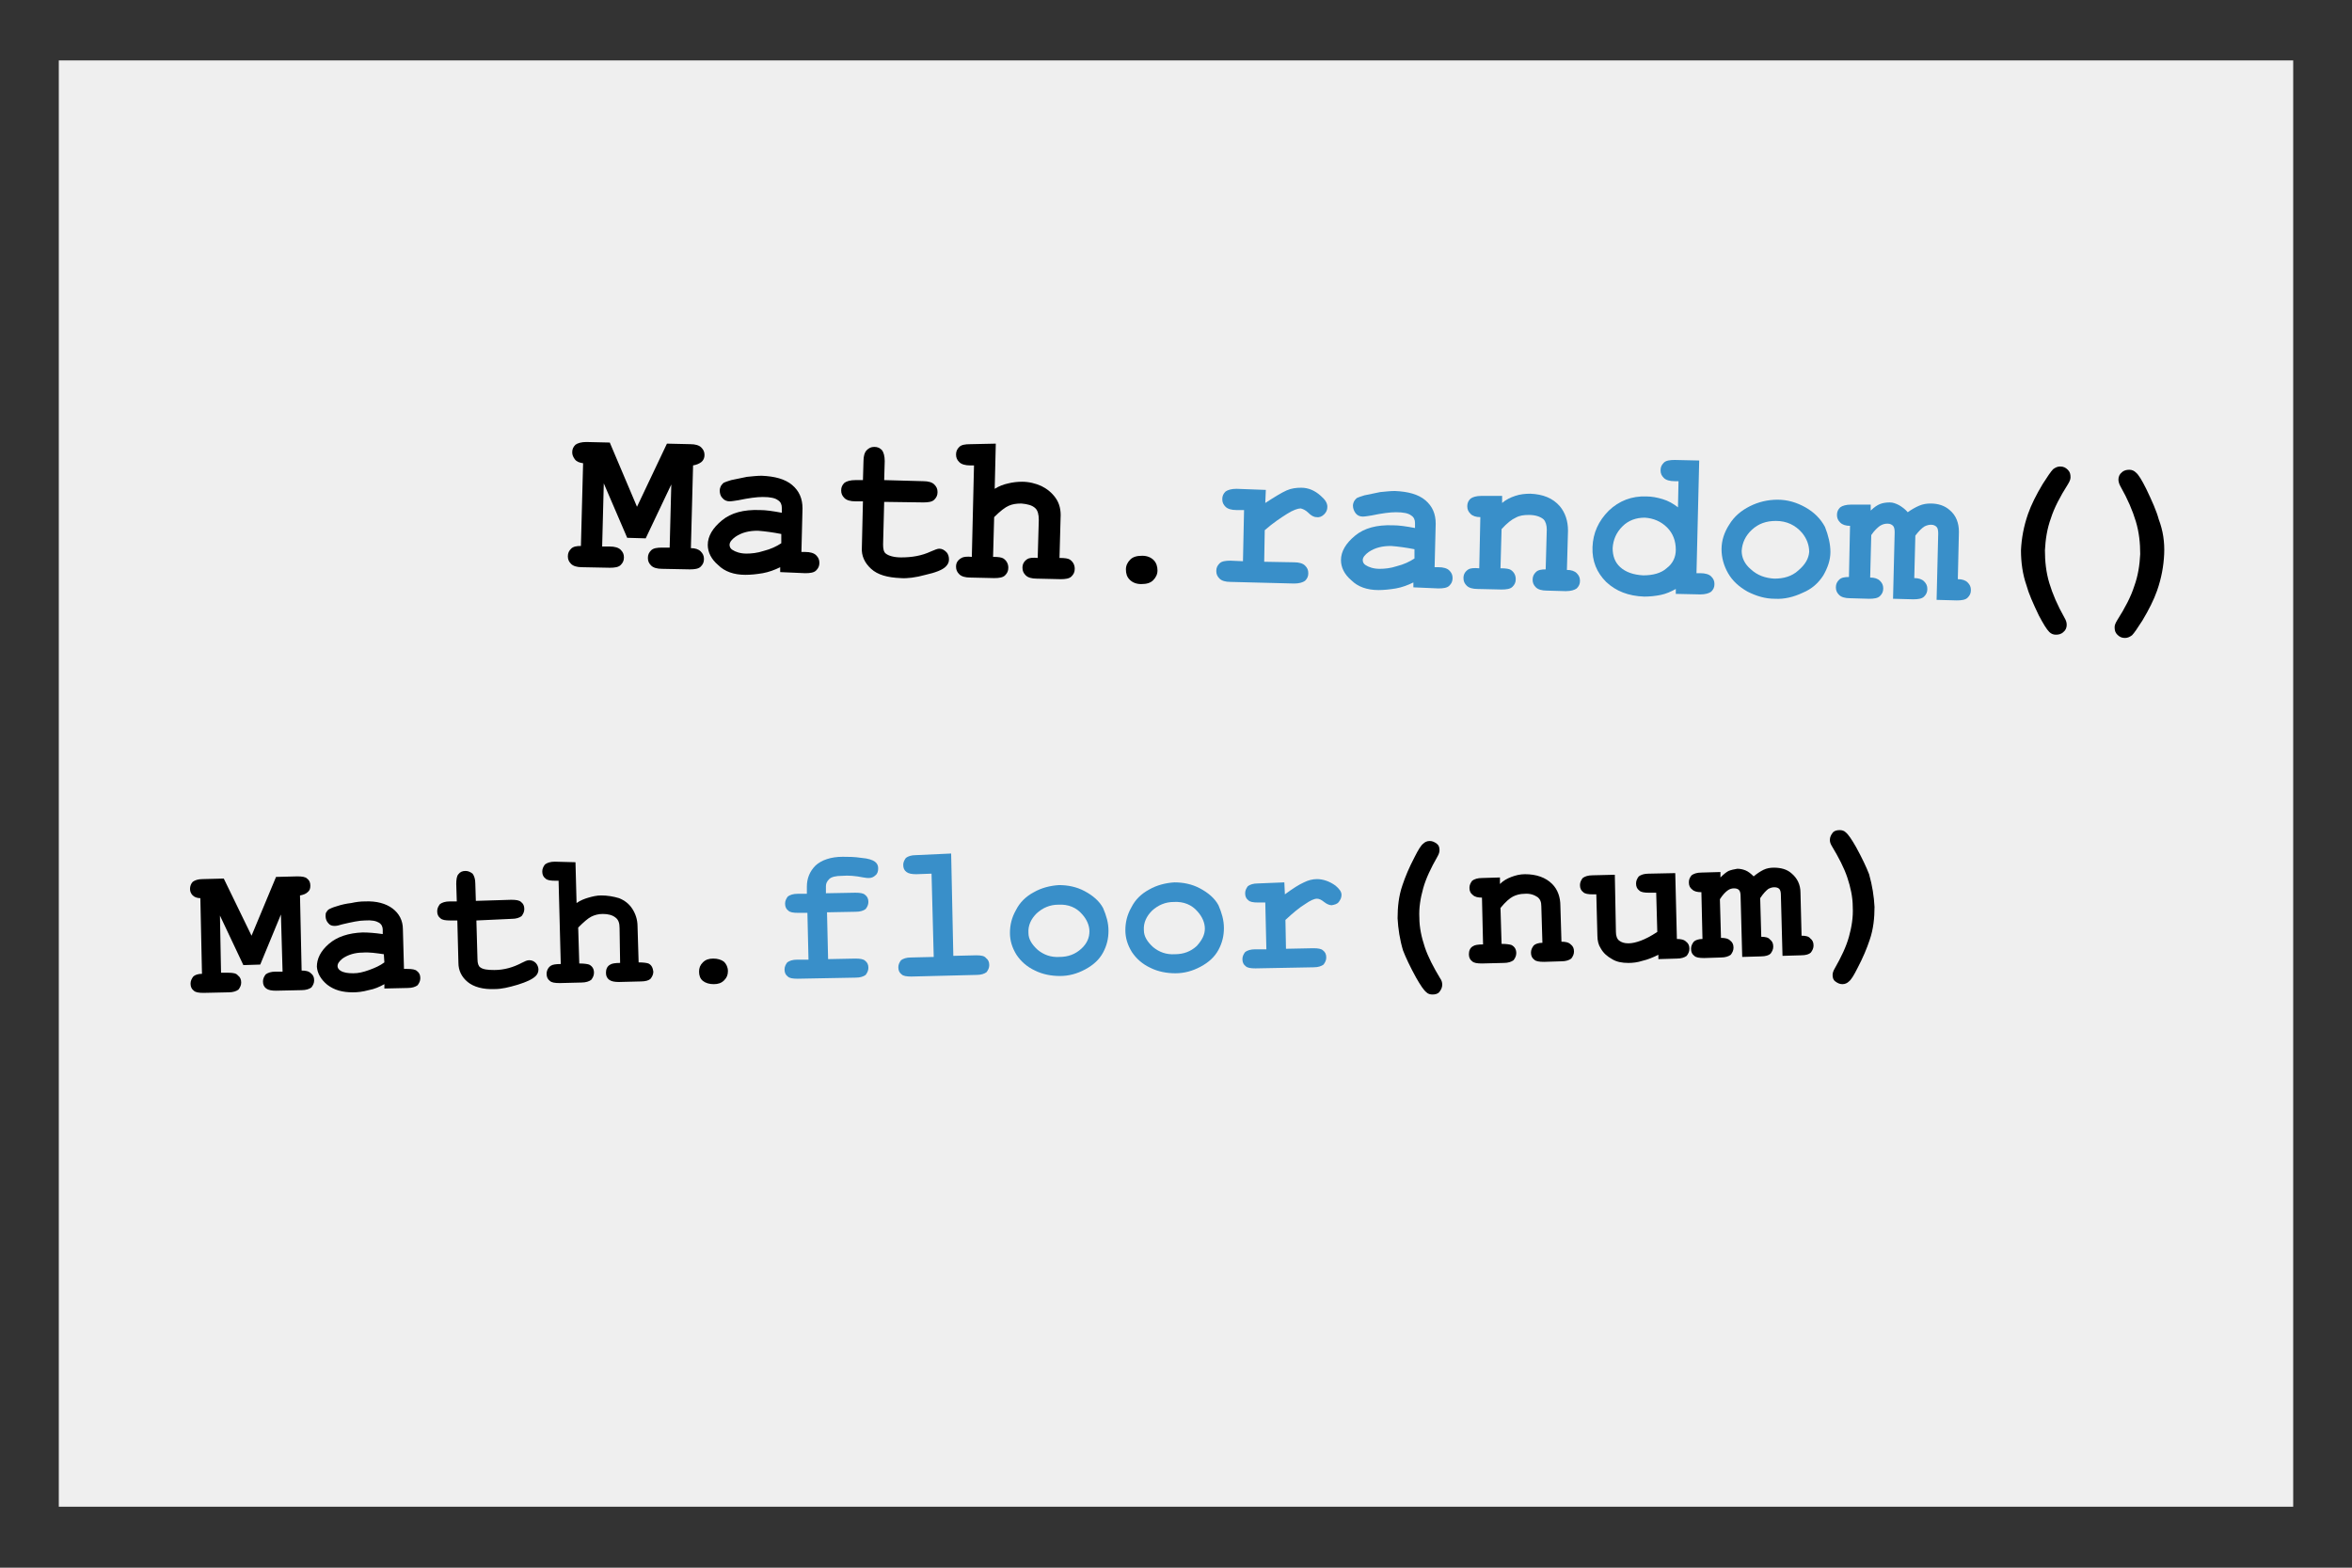 <?xml version="1.0" encoding="utf-8"?>
<!-- Generator: Adobe Illustrator 26.1.0, SVG Export Plug-In . SVG Version: 6.00 Build 0)  -->
<svg version="1.1" id="Layer_1" xmlns="http://www.w3.org/2000/svg" xmlns:xlink="http://www.w3.org/1999/xlink" x="0px" y="0px"
	 viewBox="0 0 432 288" style="enable-background:new 0 0 432 288;" xml:space="preserve">
<rect x="0" y="0" width="432" height="288" fill="#333333" stroke="none"/>
<style type="text/css">
	.st0{fill:#EFEFEF;}
	.st1{fill:#398FC9;}
</style>
<rect x="10.8" y="11.1" class="st0" width="410.4" height="265.7"/>
<g>
	<path d="M110.9,88.8l-0.3,11.6h1.4c0.9,0,1.6,0.2,2,0.6s0.6,0.8,0.6,1.4s-0.2,1-0.6,1.4s-1.1,0.5-2,0.5l-5.1-0.1
		c-0.9,0-1.6-0.2-2-0.6s-0.6-0.8-0.6-1.4s0.2-1,0.6-1.4s1-0.5,1.8-0.5l0.4-15.2c-0.7-0.1-1.2-0.3-1.5-0.7c-0.3-0.4-0.5-0.8-0.5-1.3
		c0-0.6,0.2-1,0.6-1.4c0.4-0.3,1.1-0.5,2-0.5l4.3,0.1l5,11.8l5.5-11.6l4.3,0.1c0.9,0,1.6,0.2,2,0.6c0.4,0.4,0.6,0.8,0.6,1.4
		c0,0.5-0.2,1-0.6,1.3c-0.4,0.3-0.9,0.5-1.5,0.6l-0.4,15.2c0.8,0,1.4,0.2,1.8,0.6s0.6,0.8,0.6,1.4s-0.2,1-0.6,1.4
		c-0.4,0.4-1.1,0.5-2,0.5l-5.1-0.1c-0.9,0-1.6-0.2-2-0.6s-0.6-0.8-0.6-1.4s0.2-1,0.6-1.4s1.1-0.5,2-0.5h1.4l0.3-11.6l-4.7,9.9
		l-3.4-0.1L110.9,88.8z"/>
	<path d="M143.3,105.1v-0.9c-1,0.5-2.1,0.9-3.2,1.1c-1.2,0.2-2.2,0.3-3.2,0.3c-2.1,0-3.8-0.6-5-1.8c-1.3-1.1-1.9-2.4-1.9-3.7
		c0-1.6,0.9-3.1,2.6-4.5c1.7-1.4,4-2,6.9-1.9c1.2,0,2.5,0.2,4.1,0.5v-0.9c0-0.6-0.2-1.1-0.7-1.4c-0.5-0.4-1.4-0.6-2.8-0.6
		c-1.1,0-2.6,0.2-4.5,0.6c-0.7,0.1-1.2,0.2-1.6,0.2c-0.5,0-1-0.2-1.3-0.6c-0.4-0.4-0.5-0.9-0.5-1.4c0-0.3,0.1-0.6,0.2-0.8
		c0.1-0.2,0.3-0.4,0.5-0.6c0.2-0.1,0.7-0.3,1.4-0.5c1-0.2,1.9-0.4,2.9-0.6c1-0.1,1.9-0.2,2.7-0.2c2.4,0.1,4.3,0.6,5.6,1.7
		s1.9,2.5,1.9,4.3l-0.2,8h0.7c0.9,0,1.6,0.2,2,0.6s0.6,0.8,0.6,1.4s-0.2,1-0.6,1.4c-0.4,0.4-1.1,0.5-2,0.5L143.3,105.1z M143.5,98.1
		c-1.5-0.3-3-0.5-4.3-0.6c-1.6,0-2.9,0.3-4.1,1.1c-0.7,0.5-1.1,1-1.1,1.5c0,0.4,0.2,0.7,0.5,0.9c0.6,0.4,1.5,0.7,2.6,0.7
		c0.9,0,2-0.1,3.2-0.5c1.2-0.3,2.3-0.8,3.2-1.4L143.5,98.1z"/>
	<path d="M162.4,92.2l-0.2,7.8c0,0.8,0.1,1.4,0.5,1.7c0.5,0.4,1.5,0.7,2.8,0.7c2,0,3.8-0.3,5.5-1.1c0.7-0.3,1.2-0.5,1.5-0.5
		c0.5,0,0.9,0.2,1.3,0.6c0.4,0.4,0.5,0.9,0.5,1.4s-0.2,0.9-0.6,1.3c-0.6,0.6-1.9,1.1-3.7,1.5c-1.8,0.5-3.4,0.7-4.6,0.6
		c-2.4-0.1-4.2-0.6-5.4-1.7s-1.8-2.4-1.7-3.9l0.2-8.5h-1.4c-0.9,0-1.6-0.2-2-0.6s-0.6-0.8-0.6-1.4s0.2-1,0.6-1.4
		c0.4-0.3,1.1-0.5,2-0.5h1.4l0.1-3.5c0-0.9,0.2-1.6,0.6-2c0.4-0.4,0.8-0.6,1.4-0.6c0.6,0,1,0.2,1.4,0.6c0.3,0.4,0.5,1.1,0.5,2
		l-0.1,3.5l7.2,0.2c0.9,0,1.6,0.2,2,0.6s0.6,0.8,0.6,1.4s-0.2,1-0.6,1.4c-0.4,0.4-1.1,0.5-2,0.5L162.4,92.2z"/>
	<path d="M182.9,81.5l-0.2,8.3c0.8-0.5,1.6-0.8,2.5-1c0.8-0.2,1.7-0.3,2.5-0.3c1.3,0,2.5,0.3,3.6,0.8c1,0.5,1.9,1.2,2.6,2.2
		c0.7,1,1,2.2,0.9,3.7l-0.2,7.3c1,0,1.6,0.1,1.9,0.3c0.6,0.4,0.9,1,0.9,1.7c0,0.6-0.2,1-0.6,1.4c-0.4,0.4-1.1,0.5-2,0.5l-4.4-0.1
		c-0.9,0-1.6-0.2-2-0.6s-0.6-0.8-0.6-1.4c0-0.7,0.3-1.2,0.9-1.6c0.3-0.2,1-0.3,1.9-0.2l0.2-7c0-1-0.2-1.7-0.6-2.1
		c-0.6-0.6-1.5-0.8-2.6-0.9c-0.9,0-1.6,0.1-2.3,0.4s-1.6,1-2.7,2.1l-0.2,7.3c1,0,1.6,0.1,1.9,0.3c0.6,0.4,0.9,1,0.9,1.7
		c0,0.6-0.2,1-0.6,1.4c-0.4,0.4-1.1,0.5-2,0.5l-4.4-0.1c-0.9,0-1.6-0.2-2-0.6s-0.6-0.8-0.6-1.4c0-0.7,0.3-1.2,1-1.6
		c0.3-0.2,1-0.3,1.9-0.2l0.4-16.8h-0.7c-0.9,0-1.6-0.2-2-0.6s-0.6-0.8-0.6-1.4s0.2-1,0.6-1.4c0.4-0.4,1.1-0.5,2-0.5L182.9,81.5z"/>
	<path d="M212.6,104.8c0,0.7-0.3,1.3-0.8,1.8s-1.2,0.7-2.2,0.7c-0.9,0-1.6-0.3-2.1-0.8s-0.7-1.1-0.7-1.9c0-0.7,0.3-1.3,0.8-1.8
		s1.2-0.7,2.2-0.7c0.9,0,1.6,0.3,2.1,0.8C212.4,103.4,212.6,104.1,212.6,104.8z"/>
	<path class="st1" d="M232.5,90l-0.1,2.4c1.7-1.1,3-1.9,3.9-2.3s1.8-0.5,2.7-0.5c1.3,0,2.5,0.5,3.6,1.5c0.8,0.7,1.2,1.3,1.2,2
		c0,0.6-0.2,1-0.6,1.4c-0.4,0.4-0.9,0.6-1.4,0.5c-0.5,0-1-0.3-1.5-0.8s-1-0.7-1.4-0.8c-0.5,0-1.4,0.3-2.5,1s-2.5,1.6-4.1,3l-0.1,5.8
		l5.5,0.1c0.9,0,1.6,0.2,2,0.6s0.6,0.8,0.6,1.4s-0.2,1-0.6,1.4c-0.4,0.3-1.1,0.5-2,0.5l-11.7-0.3c-0.9,0-1.6-0.2-2-0.6
		s-0.6-0.8-0.6-1.4s0.2-1,0.6-1.4s1.1-0.5,2-0.5l2.3,0.1l0.2-9.4h-1.4c-0.9,0-1.6-0.2-2-0.6s-0.6-0.8-0.6-1.4s0.2-1,0.6-1.4
		c0.4-0.3,1.1-0.5,2-0.5L232.5,90z"/>
	<path class="st1" d="M259.6,107.9V107c-1,0.5-2.1,0.9-3.2,1.1c-1.2,0.2-2.3,0.3-3.2,0.3c-2.1,0-3.8-0.6-5-1.8
		c-1.3-1.1-1.9-2.4-1.9-3.7c0-1.6,0.9-3.1,2.6-4.5s4-2,6.9-1.9c1.2,0,2.5,0.2,4.1,0.5v-0.9c0-0.6-0.2-1.1-0.7-1.4
		c-0.5-0.4-1.4-0.6-2.8-0.6c-1.1,0-2.6,0.2-4.5,0.6c-0.7,0.1-1.2,0.2-1.6,0.2c-0.5,0-1-0.2-1.3-0.6s-0.5-0.9-0.5-1.4
		c0-0.3,0.1-0.6,0.2-0.8c0.1-0.2,0.3-0.4,0.5-0.6c0.2-0.1,0.7-0.3,1.4-0.5c1-0.2,1.9-0.4,2.9-0.6c1-0.1,1.9-0.2,2.7-0.2
		c2.4,0.1,4.3,0.6,5.6,1.7c1.3,1.1,1.9,2.5,1.9,4.3l-0.2,8h0.7c0.9,0,1.6,0.2,2,0.6s0.6,0.8,0.6,1.4s-0.2,1-0.6,1.4s-1.1,0.5-2,0.5
		L259.6,107.9z M259.8,100.9c-1.5-0.3-3-0.5-4.3-0.6c-1.6,0-2.9,0.3-4.1,1.1c-0.7,0.5-1.1,1-1.1,1.5c0,0.4,0.2,0.7,0.5,0.9
		c0.6,0.4,1.5,0.7,2.6,0.7c0.9,0,2-0.1,3.2-0.5c1.2-0.3,2.3-0.8,3.2-1.4V100.9z"/>
	<path class="st1" d="M275.9,91.1v1.3c0.7-0.6,1.5-1,2.4-1.3s1.8-0.4,2.8-0.4c2.3,0.1,4.1,0.8,5.4,2.3c1,1.2,1.5,2.7,1.5,4.5
		l-0.2,7.2c0.8,0,1.4,0.2,1.8,0.6s0.6,0.8,0.6,1.4s-0.2,1-0.6,1.4c-0.4,0.3-1.1,0.5-2,0.5l-3.5-0.1c-0.9,0-1.6-0.2-2-0.6
		s-0.6-0.8-0.6-1.4s0.2-1,0.6-1.4s1-0.5,1.8-0.5l0.2-7.3c0-0.8-0.2-1.5-0.6-1.9c-0.6-0.5-1.5-0.8-2.7-0.8c-0.9,0-1.7,0.1-2.4,0.5
		c-0.7,0.3-1.6,1-2.6,2.1l-0.2,7.2c1,0,1.6,0.1,1.9,0.3c0.6,0.4,0.9,1,0.9,1.7c0,0.6-0.2,1-0.6,1.4s-1.1,0.5-2,0.5l-4.4-0.1
		c-0.9,0-1.6-0.2-2-0.6s-0.6-0.8-0.6-1.4c0-0.7,0.3-1.2,0.9-1.6c0.3-0.2,1-0.3,2-0.2l0.2-9.4c-0.8,0-1.4-0.2-1.8-0.6
		s-0.6-0.8-0.6-1.4s0.2-1,0.6-1.4c0.4-0.3,1.1-0.5,2-0.5L275.9,91.1z"/>
	<path class="st1" d="M312.1,84.6l-0.5,20.7h0.7c0.9,0,1.6,0.2,2,0.6s0.6,0.8,0.6,1.4s-0.2,1-0.6,1.4c-0.4,0.3-1.1,0.5-2,0.5
		l-4.5-0.1v-0.9c-0.9,0.5-1.8,0.9-2.8,1.1s-2,0.3-3,0.3c-2.9-0.1-5.2-1-7-2.7c-1.7-1.7-2.6-3.8-2.5-6.4s1.1-4.8,3-6.7
		c1.9-1.8,4.2-2.7,6.9-2.6c1,0,2,0.2,3,0.5s1.9,0.8,2.8,1.5l0.1-4.8h-0.7c-0.9,0-1.6-0.2-2-0.6S305,87,305,86.4s0.2-1,0.6-1.4
		s1.1-0.5,2-0.5L312.1,84.6z M307.8,101c0-1.6-0.5-3-1.6-4.1s-2.5-1.7-4.1-1.8c-1.6,0-3,0.5-4.1,1.6s-1.7,2.4-1.8,4
		c0,1.4,0.4,2.6,1.4,3.5s2.4,1.4,4.2,1.5c1.8,0,3.3-0.4,4.3-1.3C307.3,103.5,307.8,102.3,307.8,101z"/>
	<path class="st1" d="M336.2,101.4c0,1.5-0.5,2.9-1.3,4.3c-0.9,1.4-2.1,2.5-3.8,3.2c-1.7,0.8-3.4,1.2-5.1,1.1c-1.8,0-3.4-0.5-5-1.3
		c-1.6-0.9-2.8-2-3.6-3.4c-0.8-1.4-1.2-2.9-1.2-4.4c0-1.6,0.5-3.1,1.4-4.5c0.9-1.5,2.2-2.6,3.8-3.4c1.6-0.8,3.3-1.2,5.1-1.2
		c1.8,0,3.5,0.5,5.1,1.4s2.8,2.1,3.6,3.6C335.8,98.3,336.2,99.9,336.2,101.4z M332.3,101.4c0-1.2-0.4-2.4-1.3-3.5
		c-1.2-1.4-2.8-2.2-4.8-2.2c-1.8,0-3.2,0.5-4.4,1.6c-1.2,1.1-1.8,2.4-1.9,3.9c0,1.2,0.5,2.4,1.7,3.4c1.2,1.1,2.6,1.6,4.3,1.7
		c1.7,0,3.2-0.4,4.4-1.5C331.6,103.7,332.2,102.6,332.3,101.4z"/>
	<path class="st1" d="M343.6,92.7v1.1c0.6-0.6,1.2-1,1.7-1.2s1.1-0.3,1.8-0.3c0.6,0,1.1,0.2,1.7,0.5c0.5,0.3,1.1,0.7,1.6,1.3
		c0.7-0.5,1.4-0.9,2.1-1.2c0.7-0.3,1.4-0.4,2.1-0.4c1.4,0,2.6,0.4,3.5,1.2c1.2,1,1.7,2.4,1.7,4l-0.2,8.7c0.8,0,1.4,0.2,1.8,0.6
		s0.6,0.8,0.6,1.4s-0.2,1-0.6,1.4s-1.1,0.5-2,0.5l-3.7-0.1L356,98c0-0.6-0.1-1-0.3-1.2c-0.2-0.2-0.5-0.4-1-0.4
		c-0.4,0-0.8,0.1-1.2,0.3c-0.5,0.3-1.1,0.9-1.7,1.7l-0.2,7.8c0.8,0,1.4,0.2,1.8,0.6s0.6,0.8,0.6,1.4s-0.2,1-0.6,1.4s-1.1,0.5-2,0.5
		l-3.7-0.1l0.3-12.2c0-0.6-0.1-1-0.3-1.2c-0.2-0.2-0.5-0.4-1-0.4s-0.9,0.1-1.4,0.4c-0.4,0.3-1,0.8-1.6,1.7l-0.2,7.8
		c0.8,0,1.4,0.2,1.8,0.6s0.6,0.8,0.6,1.4s-0.2,1-0.6,1.4s-1.1,0.5-2,0.5l-3.5-0.1c-0.9,0-1.6-0.2-2-0.6s-0.6-0.8-0.6-1.4
		s0.2-1,0.6-1.4s1-0.5,1.8-0.5l0.2-9.4c-0.8,0-1.4-0.2-1.8-0.6s-0.6-0.8-0.6-1.4s0.2-1,0.6-1.4c0.4-0.3,1.1-0.5,2-0.5L343.6,92.7z"
		/>
	<path d="M371.2,101.1c0.1-2.2,0.5-4.4,1.3-6.7c0.6-1.7,1.5-3.5,2.7-5.5c0.9-1.4,1.5-2.3,1.9-2.7c0.4-0.3,0.8-0.5,1.3-0.5
		c0.6,0,1,0.2,1.4,0.6s0.5,0.8,0.5,1.4c0,0.4-0.2,0.8-0.5,1.3c-1.4,2.2-2.5,4.3-3.1,6.2c-0.7,1.9-1,3.9-1.1,5.9c0,2,0.2,4,0.8,6
		c0.6,2,1.5,4.1,2.8,6.4c0.3,0.5,0.4,0.9,0.4,1.3c0,0.5-0.2,1-0.6,1.3c-0.4,0.4-0.9,0.5-1.4,0.5s-0.9-0.2-1.2-0.5
		c-0.5-0.5-1.1-1.5-1.9-3c-1.1-2.3-1.9-4.1-2.3-5.6C371.5,105.5,371.2,103.3,371.2,101.1z"/>
	<path d="M397.5,101.8c-0.1,2.2-0.5,4.4-1.3,6.7c-0.6,1.7-1.5,3.5-2.7,5.5c-0.9,1.4-1.5,2.3-1.9,2.7c-0.4,0.3-0.8,0.5-1.3,0.5
		c-0.6,0-1-0.2-1.4-0.6s-0.5-0.8-0.5-1.4c0-0.4,0.2-0.8,0.5-1.3c1.4-2.2,2.5-4.3,3.1-6.2c0.7-1.9,1-3.9,1.1-5.9c0-2-0.2-4-0.8-6
		c-0.6-2-1.5-4.1-2.8-6.4c-0.3-0.5-0.4-1-0.4-1.3c0-0.5,0.2-1,0.6-1.3c0.4-0.4,0.9-0.5,1.4-0.5s0.9,0.2,1.2,0.5
		c0.5,0.4,1.1,1.4,1.9,3c1.1,2.3,1.9,4.1,2.3,5.6C397.3,97.5,397.6,99.6,397.5,101.8z"/>
</g>
<g>
	<path d="M40.4,168.2l0.2,10.5h1.3c0.9,0,1.5,0.1,1.8,0.5c0.4,0.3,0.6,0.7,0.6,1.3c0,0.5-0.2,0.9-0.5,1.3c-0.4,0.3-1,0.5-1.8,0.5
		l-4.6,0.1c-0.9,0-1.5-0.1-1.8-0.4c-0.4-0.3-0.6-0.7-0.6-1.3c0-0.5,0.2-0.9,0.5-1.3c0.3-0.3,0.9-0.5,1.6-0.5L36.8,165
		c-0.6,0-1.1-0.2-1.4-0.5c-0.3-0.3-0.5-0.7-0.5-1.2s0.2-1,0.5-1.3c0.4-0.3,1-0.5,1.8-0.5l3.9-0.1l5.1,10.5l4.5-10.8l3.9-0.1
		c0.9,0,1.5,0.1,1.8,0.4c0.4,0.3,0.6,0.7,0.6,1.3c0,0.5-0.1,0.9-0.5,1.2c-0.3,0.3-0.8,0.5-1.4,0.6l0.3,13.8c0.7,0,1.3,0.1,1.7,0.5
		c0.4,0.3,0.6,0.7,0.6,1.3c0,0.5-0.2,0.9-0.5,1.3c-0.4,0.3-1,0.5-1.8,0.5l-4.7,0.1c-0.8,0-1.4-0.1-1.8-0.4c-0.4-0.3-0.6-0.7-0.6-1.3
		c0-0.5,0.2-0.9,0.5-1.3c0.4-0.3,1-0.5,1.8-0.5h1.3L51.6,168l-3.8,9.2l-3.1,0.1L40.4,168.2z"/>
	<path d="M70.6,181.6v-0.8c-0.9,0.5-1.8,0.9-2.9,1.1c-1.1,0.3-2,0.4-2.9,0.4c-1.9,0-3.4-0.4-4.7-1.4c-1.2-1-1.8-2.1-1.9-3.3
		c0-1.5,0.7-2.9,2.2-4.2s3.6-2,6.2-2.1c1.1,0,2.3,0.1,3.7,0.3v-0.8c0-0.5-0.2-1-0.7-1.3s-1.3-0.5-2.6-0.4c-1,0-2.4,0.3-4.1,0.7
		c-0.6,0.2-1.1,0.3-1.4,0.3c-0.5,0-0.9-0.1-1.2-0.5c-0.3-0.3-0.5-0.8-0.5-1.3c0-0.3,0-0.6,0.2-0.8c0.1-0.2,0.3-0.4,0.5-0.5
		s0.6-0.3,1.3-0.5c0.9-0.3,1.8-0.5,2.7-0.6c0.9-0.2,1.7-0.3,2.5-0.3c2.2-0.1,3.9,0.4,5.1,1.3c1.2,0.9,1.9,2.2,1.9,3.8l0.2,7.3h0.6
		c0.9,0,1.5,0.1,1.8,0.4c0.4,0.3,0.6,0.7,0.6,1.3c0,0.5-0.2,0.9-0.5,1.3c-0.4,0.3-1,0.5-1.8,0.5L70.6,181.6z M70.5,175.3
		c-1.4-0.2-2.7-0.4-3.9-0.3c-1.4,0-2.7,0.4-3.7,1.1c-0.6,0.5-0.9,0.9-0.9,1.4c0,0.3,0.2,0.6,0.5,0.8c0.6,0.4,1.4,0.5,2.4,0.5
		c0.9,0,1.8-0.2,2.9-0.6c1.1-0.4,2-0.8,2.8-1.4L70.5,175.3z"/>
	<path d="M87.5,169.1l0.2,7.1c0,0.8,0.2,1.3,0.5,1.5c0.5,0.4,1.4,0.5,2.6,0.5c1.8,0,3.5-0.5,5-1.3c0.6-0.3,1-0.5,1.4-0.5
		c0.5,0,0.9,0.2,1.2,0.5c0.3,0.3,0.5,0.8,0.5,1.2c0,0.5-0.2,0.9-0.5,1.2c-0.6,0.6-1.7,1.1-3.3,1.6c-1.7,0.5-3,0.8-4.2,0.8
		c-2.2,0.1-3.9-0.4-5-1.3s-1.7-2.1-1.7-3.5l-0.2-7.8h-1.3c-0.9,0-1.5-0.1-1.8-0.4c-0.4-0.3-0.6-0.7-0.6-1.3c0-0.5,0.2-0.9,0.5-1.3
		c0.4-0.3,1-0.5,1.8-0.5h1.3l-0.1-3.2c0-0.8,0.1-1.5,0.4-1.8c0.3-0.4,0.7-0.6,1.3-0.6c0.5,0,0.9,0.2,1.3,0.5c0.3,0.4,0.5,1,0.5,1.8
		l0.1,3.2l6.5-0.2c0.9,0,1.5,0.1,1.8,0.4c0.4,0.3,0.6,0.7,0.6,1.3c0,0.5-0.2,0.9-0.5,1.3c-0.4,0.3-1,0.5-1.8,0.5L87.5,169.1z"/>
	<path d="M105.7,158.4l0.2,7.5c0.7-0.5,1.5-0.8,2.2-1s1.5-0.4,2.3-0.4c1.2,0,2.3,0.2,3.3,0.5c1,0.4,1.8,1,2.4,1.9s1,2,1,3.3l0.2,6.6
		c0.9,0,1.5,0.1,1.8,0.2c0.6,0.3,0.8,0.8,0.9,1.5c0,0.5-0.2,0.9-0.5,1.3c-0.3,0.3-0.9,0.5-1.8,0.5l-4,0.1c-0.8,0-1.4-0.1-1.8-0.4
		c-0.4-0.3-0.6-0.7-0.6-1.3s0.2-1.2,0.8-1.5c0.3-0.2,0.9-0.3,1.8-0.3l-0.1-6.4c0-0.9-0.2-1.5-0.7-1.9c-0.6-0.5-1.4-0.7-2.4-0.7
		c-0.8,0-1.5,0.2-2.1,0.5s-1.4,1-2.4,2l0.2,6.6c0.9,0,1.5,0.1,1.8,0.2c0.6,0.3,0.9,0.8,0.9,1.5c0,0.5-0.2,0.9-0.5,1.3
		c-0.4,0.3-1,0.5-1.8,0.5l-4,0.1c-0.9,0-1.5-0.1-1.8-0.4c-0.4-0.3-0.6-0.7-0.6-1.3s0.3-1.2,0.8-1.5c0.3-0.2,0.9-0.3,1.8-0.3
		l-0.4-15.3H102c-0.9,0-1.5-0.1-1.8-0.4c-0.4-0.3-0.6-0.7-0.6-1.3c0-0.5,0.2-0.9,0.5-1.3c0.4-0.3,1-0.5,1.8-0.5L105.7,158.4z"/>
	<path d="M133.7,178.4c0,0.7-0.2,1.2-0.7,1.7s-1.1,0.7-1.9,0.7c-0.8,0-1.5-0.2-2-0.6c-0.5-0.4-0.7-1-0.7-1.7s0.2-1.2,0.7-1.7
		s1.1-0.7,1.9-0.7s1.5,0.2,2,0.6C133.4,177.1,133.7,177.7,133.7,178.4z"/>
	<path class="st1" d="M151.9,167.6l0.2,8.6l5-0.1c0.9,0,1.5,0.1,1.8,0.4c0.4,0.3,0.6,0.7,0.6,1.3c0,0.5-0.2,0.9-0.5,1.3
		c-0.4,0.3-1,0.5-1.8,0.5l-10.7,0.2c-0.9,0-1.5-0.1-1.8-0.4c-0.4-0.3-0.6-0.7-0.6-1.3c0-0.5,0.2-0.9,0.5-1.3c0.4-0.3,1-0.5,1.8-0.5
		h2.1l-0.2-8.6h-1.7c-0.9,0-1.5-0.1-1.8-0.4c-0.4-0.3-0.6-0.7-0.6-1.3c0-0.5,0.2-0.9,0.5-1.3c0.4-0.3,1-0.5,1.8-0.5h1.7v-1.3
		c0-1.5,0.5-2.8,1.6-3.9c1.1-1,2.8-1.6,5-1.6c1,0,2.1,0,3.4,0.2c1.3,0.1,2.1,0.4,2.5,0.7s0.6,0.7,0.6,1.2s-0.1,1-0.5,1.3
		c-0.3,0.3-0.7,0.5-1.2,0.5c-0.2,0-0.5,0-1-0.1c-1.5-0.3-2.8-0.4-3.9-0.3c-1.2,0-2,0.2-2.4,0.6c-0.4,0.4-0.6,0.8-0.6,1.3v1.3
		l5.4-0.1c0.9,0,1.5,0.1,1.8,0.4c0.4,0.3,0.6,0.7,0.6,1.3c0,0.5-0.2,0.9-0.5,1.3c-0.4,0.3-1,0.5-1.8,0.5L151.9,167.6z"/>
	<path class="st1" d="M174.7,156.8l0.4,18.8l4.2-0.1c0.9,0,1.5,0.1,1.8,0.5c0.4,0.3,0.6,0.7,0.6,1.3c0,0.5-0.2,0.9-0.5,1.3
		c-0.4,0.3-1,0.5-1.8,0.5l-12,0.3c-0.9,0-1.5-0.1-1.8-0.4c-0.4-0.3-0.6-0.7-0.6-1.3c0-0.5,0.2-0.9,0.5-1.3c0.4-0.3,1-0.5,1.8-0.5
		l4.2-0.1l-0.4-15.3l-2.8,0.1c-0.8,0-1.4-0.1-1.8-0.4c-0.4-0.3-0.6-0.7-0.6-1.3c0-0.5,0.2-0.9,0.5-1.3c0.4-0.3,1-0.5,1.8-0.5
		L174.7,156.8z"/>
	<path class="st1" d="M203.6,171c0,1.4-0.3,2.7-1,4s-1.8,2.3-3.3,3.1s-3,1.2-4.6,1.2s-3.2-0.3-4.6-1c-1.5-0.7-2.6-1.7-3.4-2.9
		c-0.8-1.3-1.2-2.6-1.2-4s0.3-2.8,1.1-4.2c0.7-1.4,1.8-2.5,3.3-3.3c1.4-0.8,3-1.2,4.6-1.3c1.6,0,3.2,0.3,4.7,1.1s2.7,1.8,3.4,3.1
		C203.2,168.2,203.6,169.5,203.6,171z M200.1,171.1c0-1.1-0.5-2.2-1.3-3.1c-1.1-1.3-2.6-1.9-4.4-1.8c-1.6,0-2.9,0.6-4,1.6
		c-1,1-1.6,2.2-1.5,3.6c0,1.1,0.6,2.1,1.7,3.1c1.1,0.9,2.4,1.4,4,1.3c1.6,0,2.9-0.5,4-1.5S200.1,172.2,200.1,171.1z"/>
	<path class="st1" d="M224.8,170.5c0,1.4-0.3,2.7-1,4s-1.8,2.3-3.3,3.1s-3,1.2-4.6,1.2s-3.2-0.3-4.6-1c-1.5-0.7-2.6-1.7-3.4-2.9
		c-0.8-1.3-1.2-2.6-1.2-4s0.3-2.8,1.1-4.2c0.7-1.4,1.8-2.5,3.3-3.3c1.4-0.8,3-1.2,4.6-1.3c1.6,0,3.2,0.3,4.7,1.1s2.7,1.8,3.4,3.1
		C224.4,167.7,224.8,169,224.8,170.5z M221.3,170.6c0-1.1-0.5-2.2-1.3-3.1c-1.1-1.3-2.6-1.9-4.4-1.8c-1.6,0-2.9,0.6-4,1.6
		c-1,1-1.6,2.2-1.5,3.6c0,1.1,0.6,2.1,1.7,3.1c1.1,0.9,2.4,1.4,4,1.3c1.6,0,2.9-0.5,4-1.5C220.8,172.7,221.3,171.7,221.3,170.6z"/>
	<path class="st1" d="M235.9,162.1l0.1,2.2c1.5-1.1,2.6-1.8,3.5-2.2c0.8-0.4,1.6-0.6,2.4-0.6c1.1,0,2.3,0.4,3.4,1.2
		c0.7,0.6,1.1,1.1,1.1,1.7c0,0.5-0.2,0.9-0.5,1.3c-0.3,0.4-0.8,0.5-1.3,0.6c-0.4,0-0.9-0.2-1.4-0.6c-0.5-0.4-0.9-0.6-1.3-0.6
		c-0.5,0-1.2,0.3-2.2,1c-1,0.6-2.2,1.6-3.6,2.9l0.1,5.3l5-0.1c0.9,0,1.5,0.1,1.8,0.4c0.4,0.3,0.6,0.7,0.6,1.3c0,0.5-0.2,0.9-0.5,1.3
		c-0.4,0.3-1,0.5-1.8,0.5l-10.7,0.2c-0.9,0-1.5-0.1-1.8-0.4c-0.4-0.3-0.6-0.7-0.6-1.3c0-0.5,0.2-0.9,0.5-1.3c0.4-0.3,1-0.5,1.8-0.5
		h2.1l-0.2-8.6h-1.3c-0.9,0-1.5-0.1-1.8-0.4c-0.4-0.3-0.6-0.7-0.6-1.3c0-0.5,0.2-0.9,0.5-1.3c0.4-0.3,1-0.5,1.8-0.5L235.9,162.1z"/>
	<path d="M256.7,168.7c0-2,0.2-4.1,0.9-6.1c0.5-1.5,1.2-3.2,2.2-5.1c0.7-1.4,1.2-2.2,1.6-2.5c0.3-0.3,0.7-0.5,1.2-0.5
		s0.9,0.2,1.3,0.5s0.5,0.7,0.5,1.2c0,0.3-0.1,0.7-0.4,1.2c-1.2,2.1-2.1,4-2.6,5.8s-0.8,3.6-0.7,5.4c0,1.8,0.4,3.6,1,5.4
		c0.6,1.8,1.6,3.7,2.8,5.7c0.3,0.4,0.4,0.8,0.4,1.2c0,0.5-0.2,0.9-0.5,1.3c-0.3,0.4-0.8,0.5-1.3,0.5c-0.4,0-0.8-0.1-1.1-0.4
		c-0.5-0.4-1.1-1.3-1.9-2.7c-1.1-2-1.9-3.7-2.4-5C257.1,172.6,256.8,170.6,256.7,168.7z"/>
	<path d="M275.5,161.2v1.2c0.6-0.6,1.3-1,2.1-1.3c0.8-0.3,1.6-0.5,2.5-0.5c2.1,0,3.8,0.6,5,1.8c1,1,1.5,2.4,1.5,4l0.2,6.6
		c0.7,0,1.3,0.1,1.7,0.5c0.4,0.3,0.6,0.7,0.6,1.3c0,0.5-0.2,0.9-0.5,1.3c-0.4,0.3-1,0.5-1.8,0.5l-3.2,0.1c-0.9,0-1.5-0.1-1.8-0.4
		c-0.4-0.3-0.6-0.7-0.6-1.3c0-0.5,0.2-0.9,0.5-1.3c0.3-0.3,0.9-0.5,1.6-0.5l-0.2-6.7c0-0.8-0.2-1.3-0.7-1.7
		c-0.6-0.4-1.4-0.7-2.4-0.6c-0.8,0-1.5,0.2-2.1,0.5s-1.4,1-2.3,2.1l0.2,6.6c0.9,0,1.5,0.1,1.8,0.2c0.6,0.3,0.9,0.8,0.9,1.5
		c0,0.5-0.2,0.9-0.5,1.3c-0.4,0.3-1,0.5-1.8,0.5l-4,0.1c-0.9,0-1.5-0.1-1.8-0.4c-0.4-0.3-0.6-0.7-0.6-1.3s0.2-1.2,0.8-1.5
		c0.3-0.2,0.9-0.3,1.8-0.3l-0.2-8.6c-0.7,0-1.3-0.1-1.7-0.5c-0.4-0.3-0.6-0.7-0.6-1.3c0-0.5,0.2-0.9,0.5-1.3c0.4-0.3,1-0.5,1.8-0.5
		L275.5,161.2z"/>
	<path d="M307.7,160.4l0.3,12.1c0.7,0,1.3,0.1,1.7,0.5c0.4,0.3,0.6,0.7,0.6,1.3c0,0.5-0.2,0.9-0.5,1.3c-0.4,0.3-1,0.5-1.8,0.5
		l-3.4,0.1v-0.8c-1,0.5-2,0.9-2.9,1.1c-0.9,0.3-1.8,0.4-2.6,0.4c-1.2,0-2.2-0.2-3-0.7c-0.9-0.5-1.6-1.1-2.1-2
		c-0.4-0.6-0.6-1.4-0.6-2.3l-0.2-7.6h-0.6c-0.9,0-1.5-0.1-1.8-0.4c-0.4-0.3-0.6-0.7-0.6-1.3c0-0.5,0.2-0.9,0.5-1.3
		c0.4-0.3,1-0.5,1.8-0.5l4.1-0.1l0.2,10.5c0,0.7,0.2,1.3,0.6,1.6s0.9,0.5,1.7,0.5c0.7,0,1.5-0.2,2.3-0.5s1.8-0.8,3-1.6l-0.2-7.2
		h-1.3c-0.9,0-1.5-0.1-1.8-0.4c-0.4-0.3-0.6-0.7-0.6-1.3c0-0.5,0.2-0.9,0.5-1.3c0.4-0.3,1-0.5,1.8-0.5L307.7,160.4z"/>
	<path d="M316,160.2v1c0.6-0.6,1.1-1,1.5-1.2c0.5-0.2,1-0.3,1.6-0.4c0.5,0,1,0.1,1.5,0.3s1,0.6,1.5,1.1c0.6-0.5,1.2-0.9,1.8-1.2
		c0.6-0.3,1.3-0.4,1.9-0.4c1.3,0,2.4,0.3,3.2,1c1.1,0.9,1.7,2.1,1.7,3.6l0.2,7.9c0.7,0,1.3,0.1,1.6,0.5c0.4,0.3,0.6,0.7,0.6,1.3
		c0,0.5-0.2,0.9-0.5,1.3c-0.3,0.3-0.9,0.5-1.8,0.5l-3.4,0.1l-0.3-11.2c0-0.5-0.1-0.9-0.3-1.1c-0.2-0.2-0.5-0.3-0.9-0.3
		s-0.7,0.1-1.1,0.3c-0.4,0.3-0.9,0.8-1.5,1.7l0.2,7.1c0.7,0,1.3,0.1,1.6,0.5c0.4,0.3,0.6,0.7,0.6,1.3c0,0.5-0.2,0.9-0.5,1.3
		c-0.3,0.3-0.9,0.5-1.8,0.5l-3.4,0.1l-0.3-11.2c0-0.5-0.1-0.9-0.3-1.1c-0.2-0.2-0.5-0.3-0.9-0.3s-0.8,0.1-1.2,0.4
		c-0.4,0.3-0.9,0.8-1.4,1.6l0.2,7.1c0.7,0,1.3,0.1,1.7,0.5c0.4,0.3,0.6,0.7,0.6,1.3c0,0.5-0.2,0.9-0.5,1.3c-0.4,0.3-1,0.5-1.8,0.5
		L313,176c-0.9,0-1.5-0.1-1.8-0.4c-0.4-0.3-0.6-0.7-0.6-1.3c0-0.5,0.2-0.9,0.5-1.3c0.3-0.3,0.9-0.5,1.6-0.5l-0.2-8.6
		c-0.7,0-1.3-0.1-1.7-0.5c-0.4-0.3-0.6-0.7-0.6-1.3s0.2-0.9,0.5-1.3c0.4-0.3,1-0.5,1.8-0.5L316,160.2z"/>
	<path d="M344.3,166.6c0,2-0.2,4.1-0.9,6.1c-0.5,1.5-1.2,3.2-2.2,5.1c-0.7,1.4-1.2,2.2-1.6,2.5c-0.3,0.3-0.7,0.5-1.2,0.5
		s-0.9-0.2-1.3-0.5s-0.5-0.7-0.5-1.2c0-0.3,0.1-0.7,0.4-1.2c1.2-2.1,2.1-4,2.6-5.8s0.8-3.6,0.7-5.5c0-1.8-0.4-3.6-1-5.4
		c-0.6-1.8-1.6-3.7-2.8-5.7c-0.3-0.5-0.4-0.8-0.4-1.2c0-0.5,0.2-0.9,0.5-1.3c0.3-0.4,0.8-0.5,1.3-0.5c0.4,0,0.8,0.1,1.1,0.4
		c0.5,0.4,1.1,1.3,1.9,2.7c1.1,2,1.9,3.7,2.4,5C343.9,162.7,344.2,164.7,344.3,166.6z"/>
</g>
</svg>
